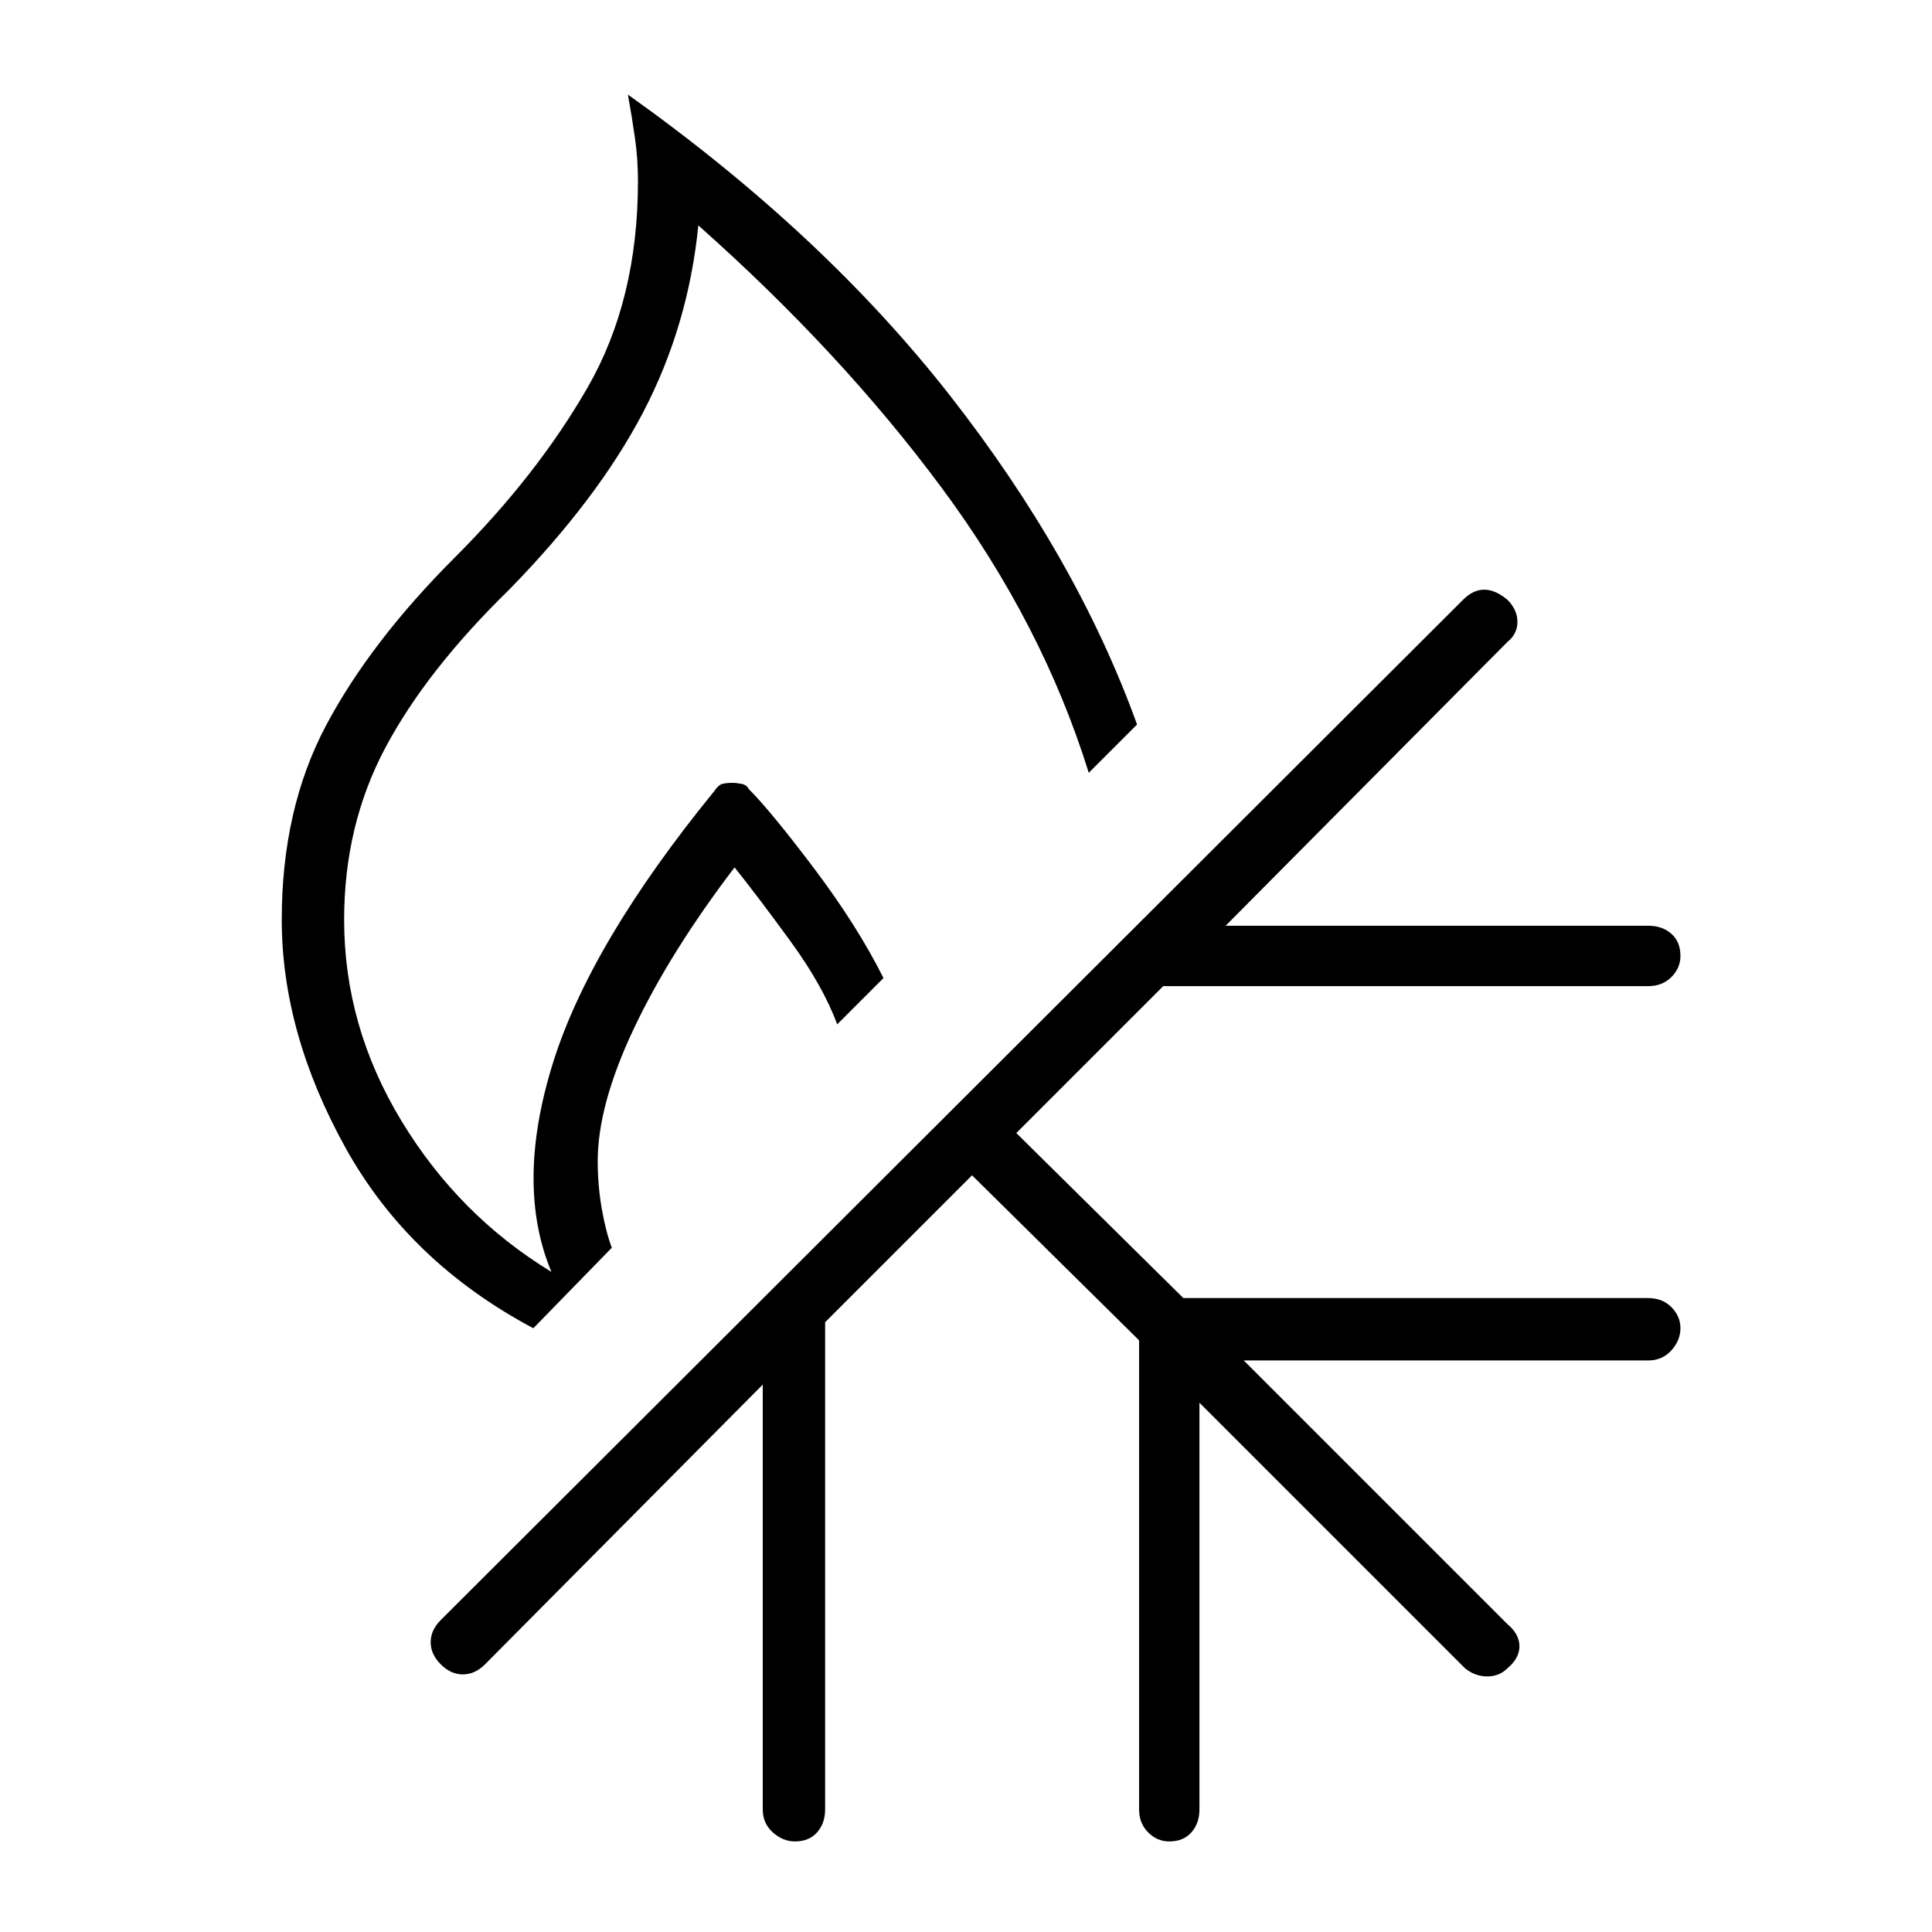 <svg xmlns="http://www.w3.org/2000/svg" height="48" width="48"><path d="M19.75 45.75q-.3 0-.55-.225-.25-.225-.25-.575V34.4l-6.9 6.95q-.25.25-.55.25-.3 0-.55-.25-.25-.25-.25-.55 0-.3.25-.55l25.4-25.35q.25-.25.525-.25t.575.25q.25.25.25.55 0 .3-.25.5l-7 7.05h10.5q.35 0 .575.2.225.2.225.55 0 .3-.225.525-.225.225-.575.225H28.9l-3.65 3.65 4.15 4.1h11.55q.35 0 .575.225.225.225.225.525 0 .3-.225.55-.225.25-.575.25H30.9l6.55 6.55q.3.25.3.55 0 .3-.3.55-.2.2-.5.2t-.55-.2l-6.6-6.6v10.1q0 .35-.2.575-.2.225-.55.225-.3 0-.525-.225-.225-.225-.225-.575V33.3l-4.15-4.1-3.65 3.65v12.1q0 .35-.2.575-.2.225-.55.225ZM13.25 33q-3.1-1.65-4.675-4.5Q7 25.65 7 22.85q0-2.75 1.1-4.825t3.2-4.175q2.05-2.05 3.3-4.225T15.85 4.5q0-.55-.075-1.075Q15.7 2.9 15.6 2.35q4.85 3.45 8 7.475Q26.75 13.85 28.25 18l-1.2 1.2q-1.15-3.7-3.65-7.075T17.35 5.6q-.25 2.5-1.375 4.65-1.125 2.15-3.325 4.4-2.05 2-3.075 3.925Q8.55 20.5 8.55 22.85q0 2.65 1.425 5T13.7 31.6q-.9-2.15.025-5.15.925-3 4.025-6.8.1-.15.2-.175.1-.025.25-.025.1 0 .225.025t.175.125q.55.55 1.625 1.975T21.95 24.3l-1.15 1.15q-.35-.95-1.15-2.05-.8-1.1-1.4-1.85-1.6 2.1-2.5 4-.9 1.9-.9 3.3 0 .6.1 1.175.1.575.25.975Z"/></svg>